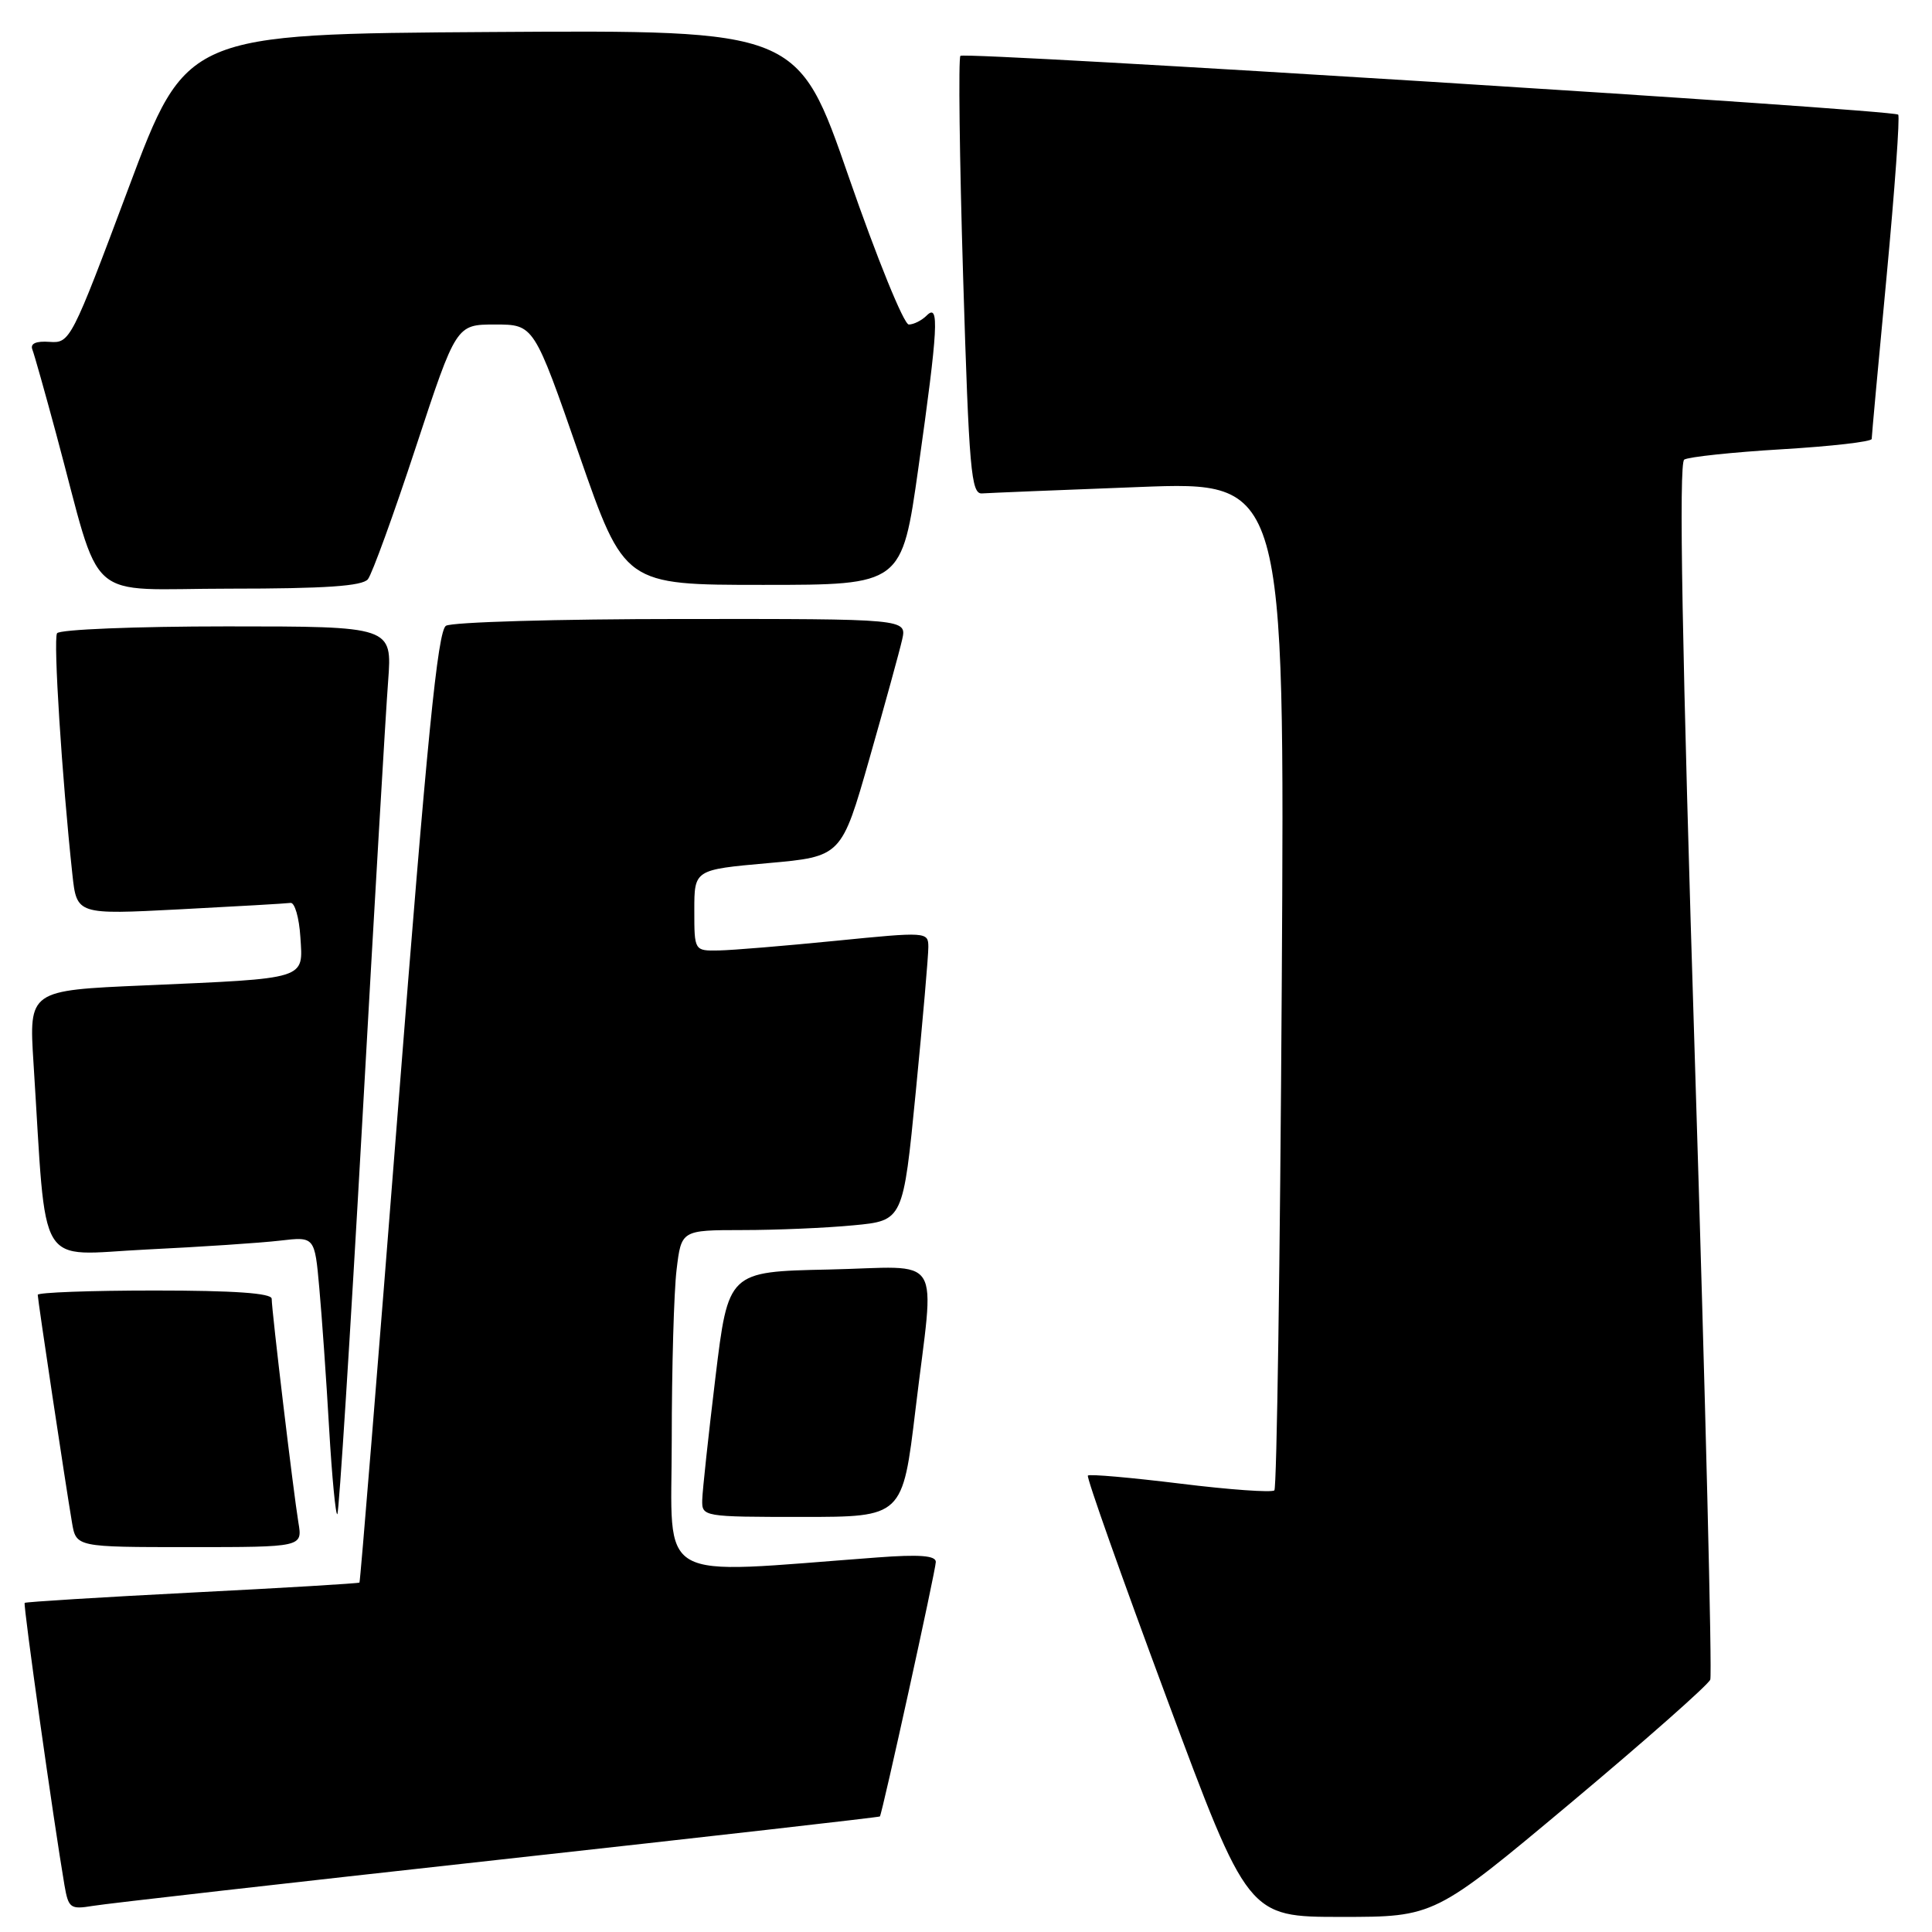 <?xml version="1.0" encoding="UTF-8" standalone="no"?>
<!DOCTYPE svg PUBLIC "-//W3C//DTD SVG 1.1//EN" "http://www.w3.org/Graphics/SVG/1.1/DTD/svg11.dtd" >
<svg xmlns="http://www.w3.org/2000/svg" xmlns:xlink="http://www.w3.org/1999/xlink" version="1.1" viewBox="0 0 256 256">
 <g >
 <path fill="currentColor"
d=" M 208.11 238.91 C 218.02 230.61 226.35 223.25 226.62 222.56 C 226.88 221.87 225.98 185.35 224.61 141.42 C 222.87 85.76 222.43 61.35 223.17 60.90 C 223.75 60.54 229.57 59.92 236.11 59.53 C 242.65 59.14 248.00 58.53 248.01 58.16 C 248.01 57.80 248.90 48.08 249.99 36.56 C 251.07 25.04 251.76 15.43 251.52 15.19 C 250.85 14.52 127.85 6.81 127.26 7.40 C 126.98 7.69 127.14 20.88 127.62 36.71 C 128.40 62.31 128.68 65.49 130.12 65.38 C 131.01 65.32 140.41 64.93 150.99 64.53 C 170.24 63.79 170.24 63.79 169.84 130.34 C 169.62 166.95 169.18 197.16 168.86 197.48 C 168.54 197.79 162.94 197.40 156.41 196.59 C 149.88 195.79 144.36 195.30 144.15 195.52 C 143.94 195.73 148.63 208.97 154.57 224.95 C 165.37 254.00 165.37 254.00 177.73 254.00 C 190.08 254.00 190.08 254.00 208.11 238.91 Z  M 65.98 246.44 C 93.74 243.38 116.52 240.79 116.59 240.69 C 116.92 240.23 124.00 208.01 124.00 206.96 C 124.00 206.12 121.82 205.95 116.25 206.37 C 86.35 208.59 89.00 210.10 89.01 190.84 C 89.01 181.30 89.30 171.14 89.65 168.25 C 90.28 163.00 90.28 163.00 98.39 162.99 C 102.85 162.99 109.46 162.71 113.09 162.36 C 119.67 161.74 119.67 161.74 121.35 144.62 C 122.27 135.20 123.02 126.59 123.01 125.47 C 123.00 123.47 122.79 123.46 110.75 124.66 C 104.01 125.33 97.04 125.91 95.25 125.94 C 92.00 126.00 92.00 126.00 92.00 120.62 C 92.00 115.24 92.00 115.24 101.75 114.37 C 111.50 113.50 111.50 113.50 115.21 100.50 C 117.25 93.35 119.20 86.26 119.54 84.75 C 120.16 82.00 120.16 82.00 90.33 82.02 C 73.92 82.02 59.87 82.43 59.09 82.92 C 58.00 83.61 56.59 97.78 52.76 146.66 C 50.05 181.22 47.74 209.59 47.63 209.70 C 47.52 209.81 37.55 210.41 25.48 211.02 C 13.40 211.64 3.41 212.26 3.27 212.39 C 3.05 212.62 7.10 241.34 8.54 249.79 C 9.07 252.85 9.32 253.03 12.30 252.54 C 14.06 252.24 38.22 249.50 65.98 246.44 Z  M 39.54 201.75 C 38.90 197.90 36.00 173.66 36.00 172.09 C 36.00 171.35 30.99 171.00 20.50 171.00 C 11.97 171.00 5.00 171.26 5.00 171.57 C 5.00 172.21 8.70 196.82 9.54 201.75 C 10.09 205.00 10.09 205.00 25.09 205.00 C 40.09 205.00 40.09 205.00 39.54 201.75 Z  M 47.99 148.86 C 49.58 120.61 51.12 94.24 51.43 90.25 C 51.97 83.00 51.97 83.00 30.05 83.00 C 17.96 83.00 7.87 83.41 7.56 83.91 C 7.04 84.74 8.21 103.06 9.59 115.85 C 10.17 121.20 10.17 121.20 23.83 120.49 C 31.35 120.10 37.95 119.72 38.50 119.64 C 39.05 119.56 39.64 121.60 39.80 124.16 C 40.17 129.84 40.87 129.62 19.17 130.57 C 3.83 131.23 3.83 131.23 4.44 140.87 C 6.23 168.91 4.64 166.29 19.36 165.57 C 26.59 165.22 34.57 164.69 37.10 164.39 C 41.70 163.85 41.70 163.85 42.31 170.68 C 42.65 174.43 43.24 182.80 43.61 189.27 C 43.99 195.74 44.48 200.86 44.70 200.63 C 44.92 200.41 46.40 177.11 47.99 148.86 Z  M 121.31 186.75 C 123.85 165.53 125.32 167.89 109.75 168.22 C 96.50 168.50 96.50 168.50 94.80 182.50 C 93.87 190.20 93.08 197.51 93.05 198.75 C 93.00 200.97 93.16 201.00 106.30 201.00 C 119.60 201.00 119.60 201.00 121.31 186.75 Z  M 48.75 76.75 C 49.30 76.06 52.16 68.19 55.10 59.25 C 60.45 43.00 60.45 43.00 65.60 43.00 C 70.75 43.00 70.75 43.00 76.74 60.25 C 82.74 77.50 82.74 77.50 101.12 77.50 C 119.50 77.50 119.50 77.50 121.69 62.00 C 124.31 43.44 124.49 40.11 122.80 41.80 C 122.14 42.46 121.07 43.00 120.42 43.00 C 119.77 43.00 116.20 34.22 112.48 23.49 C 105.73 3.98 105.73 3.98 65.20 4.24 C 24.67 4.50 24.67 4.50 17.00 25.00 C 9.48 45.09 9.27 45.50 6.58 45.30 C 4.76 45.17 3.98 45.52 4.29 46.32 C 4.55 46.99 5.97 52.03 7.45 57.52 C 13.65 80.50 10.84 78.00 30.45 78.00 C 43.10 78.00 48.02 77.66 48.75 76.75 Z "/>
</g>
</svg>